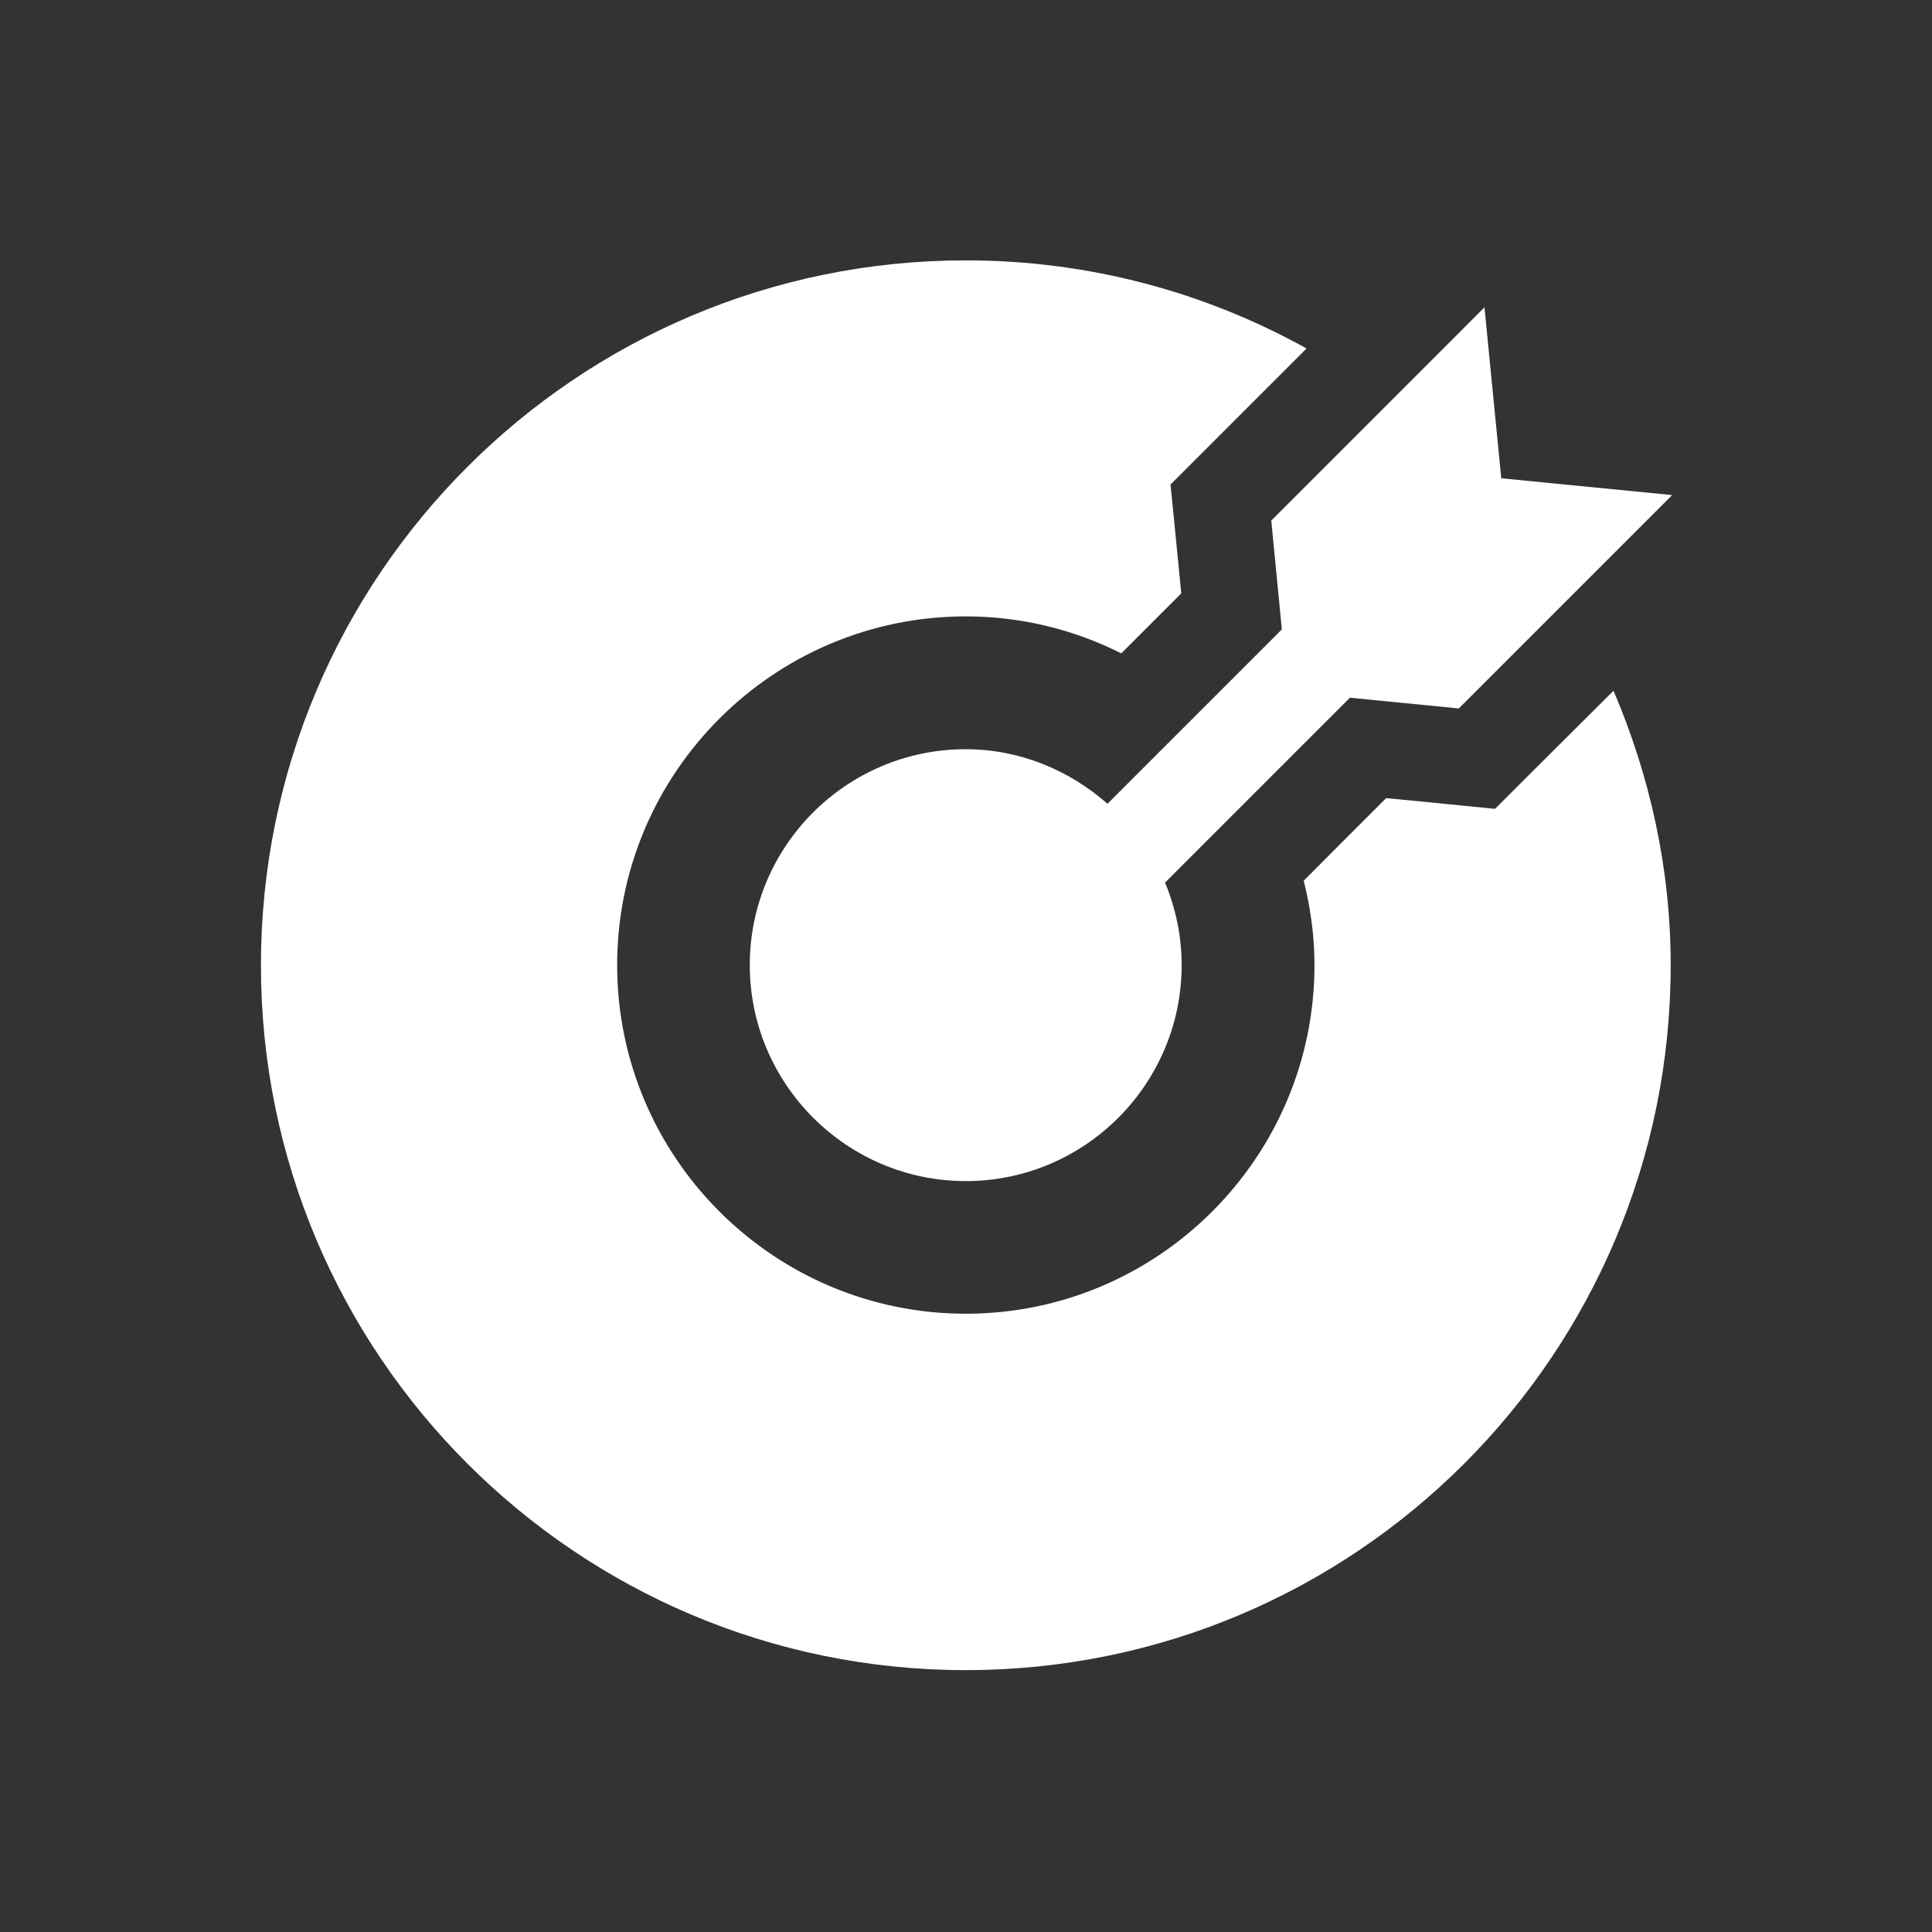 <svg width="256" height="256" viewBox="0 0 1024 1024" xmlns="http://www.w3.org/2000/svg" xmlns:xlink="http://www.w3.org/1999/xlink" overflow="hidden"><rect x="0" y="0" width="1024" height="1024" fill="#333333" stroke="none"/><path d="M809.5 411.6 792.4 428.7 768.3 426.3 734.7 423 709.2 448.5 691 466.8C694.6 481.2 696.7 496.1 696.7 511.5 696.7 613.4 613.8 696.3 511.9 696.3 410 696.3 327.1 613.4 327.1 511.5 327.1 409.6 410 326.7 511.9 326.7 541.5 326.7 569.5 333.8 594.3 346.3L600.6 340 626.1 314.5 622.8 280.9 620.4 256.8 637.5 239.7 692.5 184.7C639 155 577.5 138 511.9 138 305.6 138 138.3 305.3 138.3 511.6 138.3 717.9 305.6 885.2 511.9 885.2 718.2 885.2 885.5 717.9 885.5 511.6 885.5 459.8 874.3 410.9 855.2 366.1L809.5 411.6Z" stroke="none" stroke-width="1" stroke-linecap="butt" fill="#FFFFFF" fill-opacity="1"/><path d="M679.4 333.6 636.8 376.2 587 426C566.8 408.3 540.7 397.1 511.8 397.1 448.7 397.1 397.4 448.4 397.4 511.5 397.4 574.6 448.8 626 511.9 626 575 626 626.3 574.6 626.3 511.5 626.3 496 623.1 481.3 617.5 467.8L715.5 369.8 773.2 375.5 886.3 262.4 795.7 253.5 786.8 162.9 673.8 275.9 679.4 333.6Z" stroke="none" stroke-width="1" stroke-linecap="butt" fill="#FFFFFF" fill-opacity="1"/></svg>